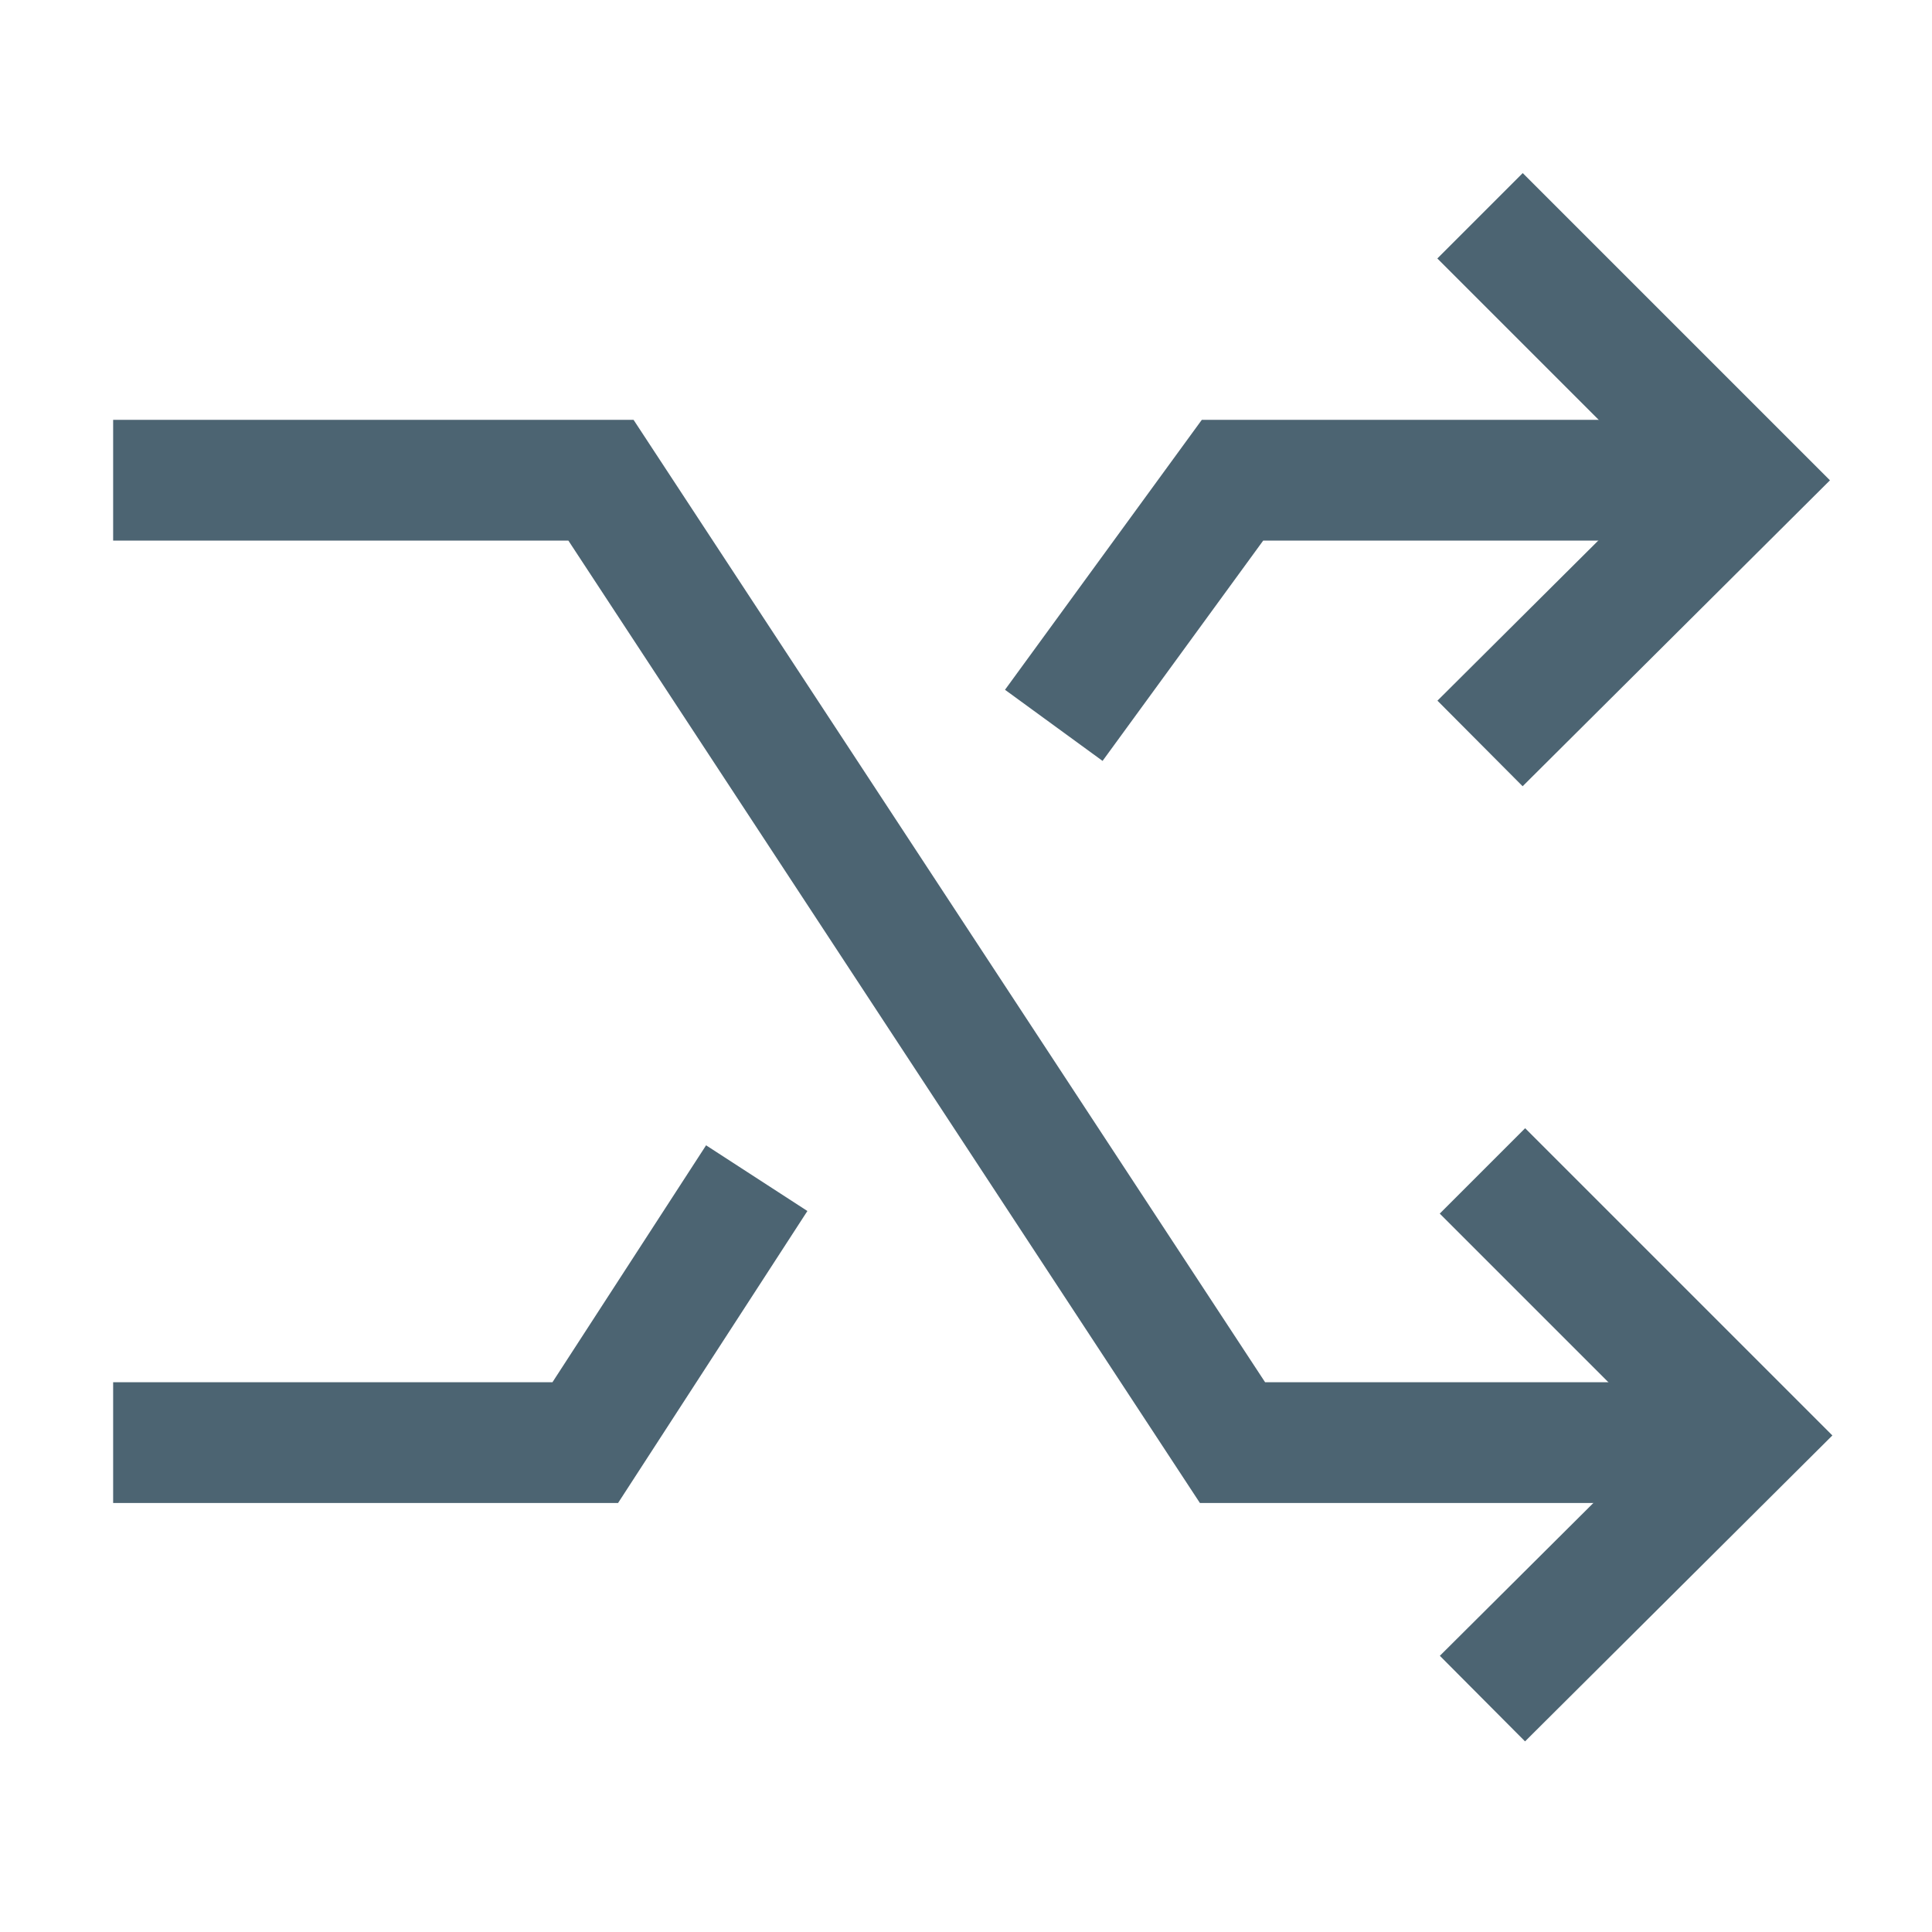 <svg width="16" height="16" xmlns="http://www.w3.org/2000/svg">
 <title>swap_16x16</title>

 <g>
  <polyline stroke-miterlimit="10" stroke="#4c6472" fill="none" points="14.287,11.947 10.207,11.947 4.977,3.977 0.937,3.977 "/>
  <polyline stroke-miterlimit="10" stroke="#4c6472" fill="none" points="12.277,9.697 14.467,11.887 12.277,14.067 "/>
  <polyline stroke-miterlimit="10" stroke="#4c6472" fill="none" points="14.287,3.977 10.207,3.977 8.727,6.007 "/>
  <polyline stroke-miterlimit="10" stroke="#4c6472" fill="none" points="12.257,1.787 14.447,3.977 12.257,6.157 "/>
  <polyline stroke-miterlimit="10" stroke="#4c6472" fill="none" points="6.267,9.757 4.847,11.947 0.937,11.947 "/>
 </g>
</svg>